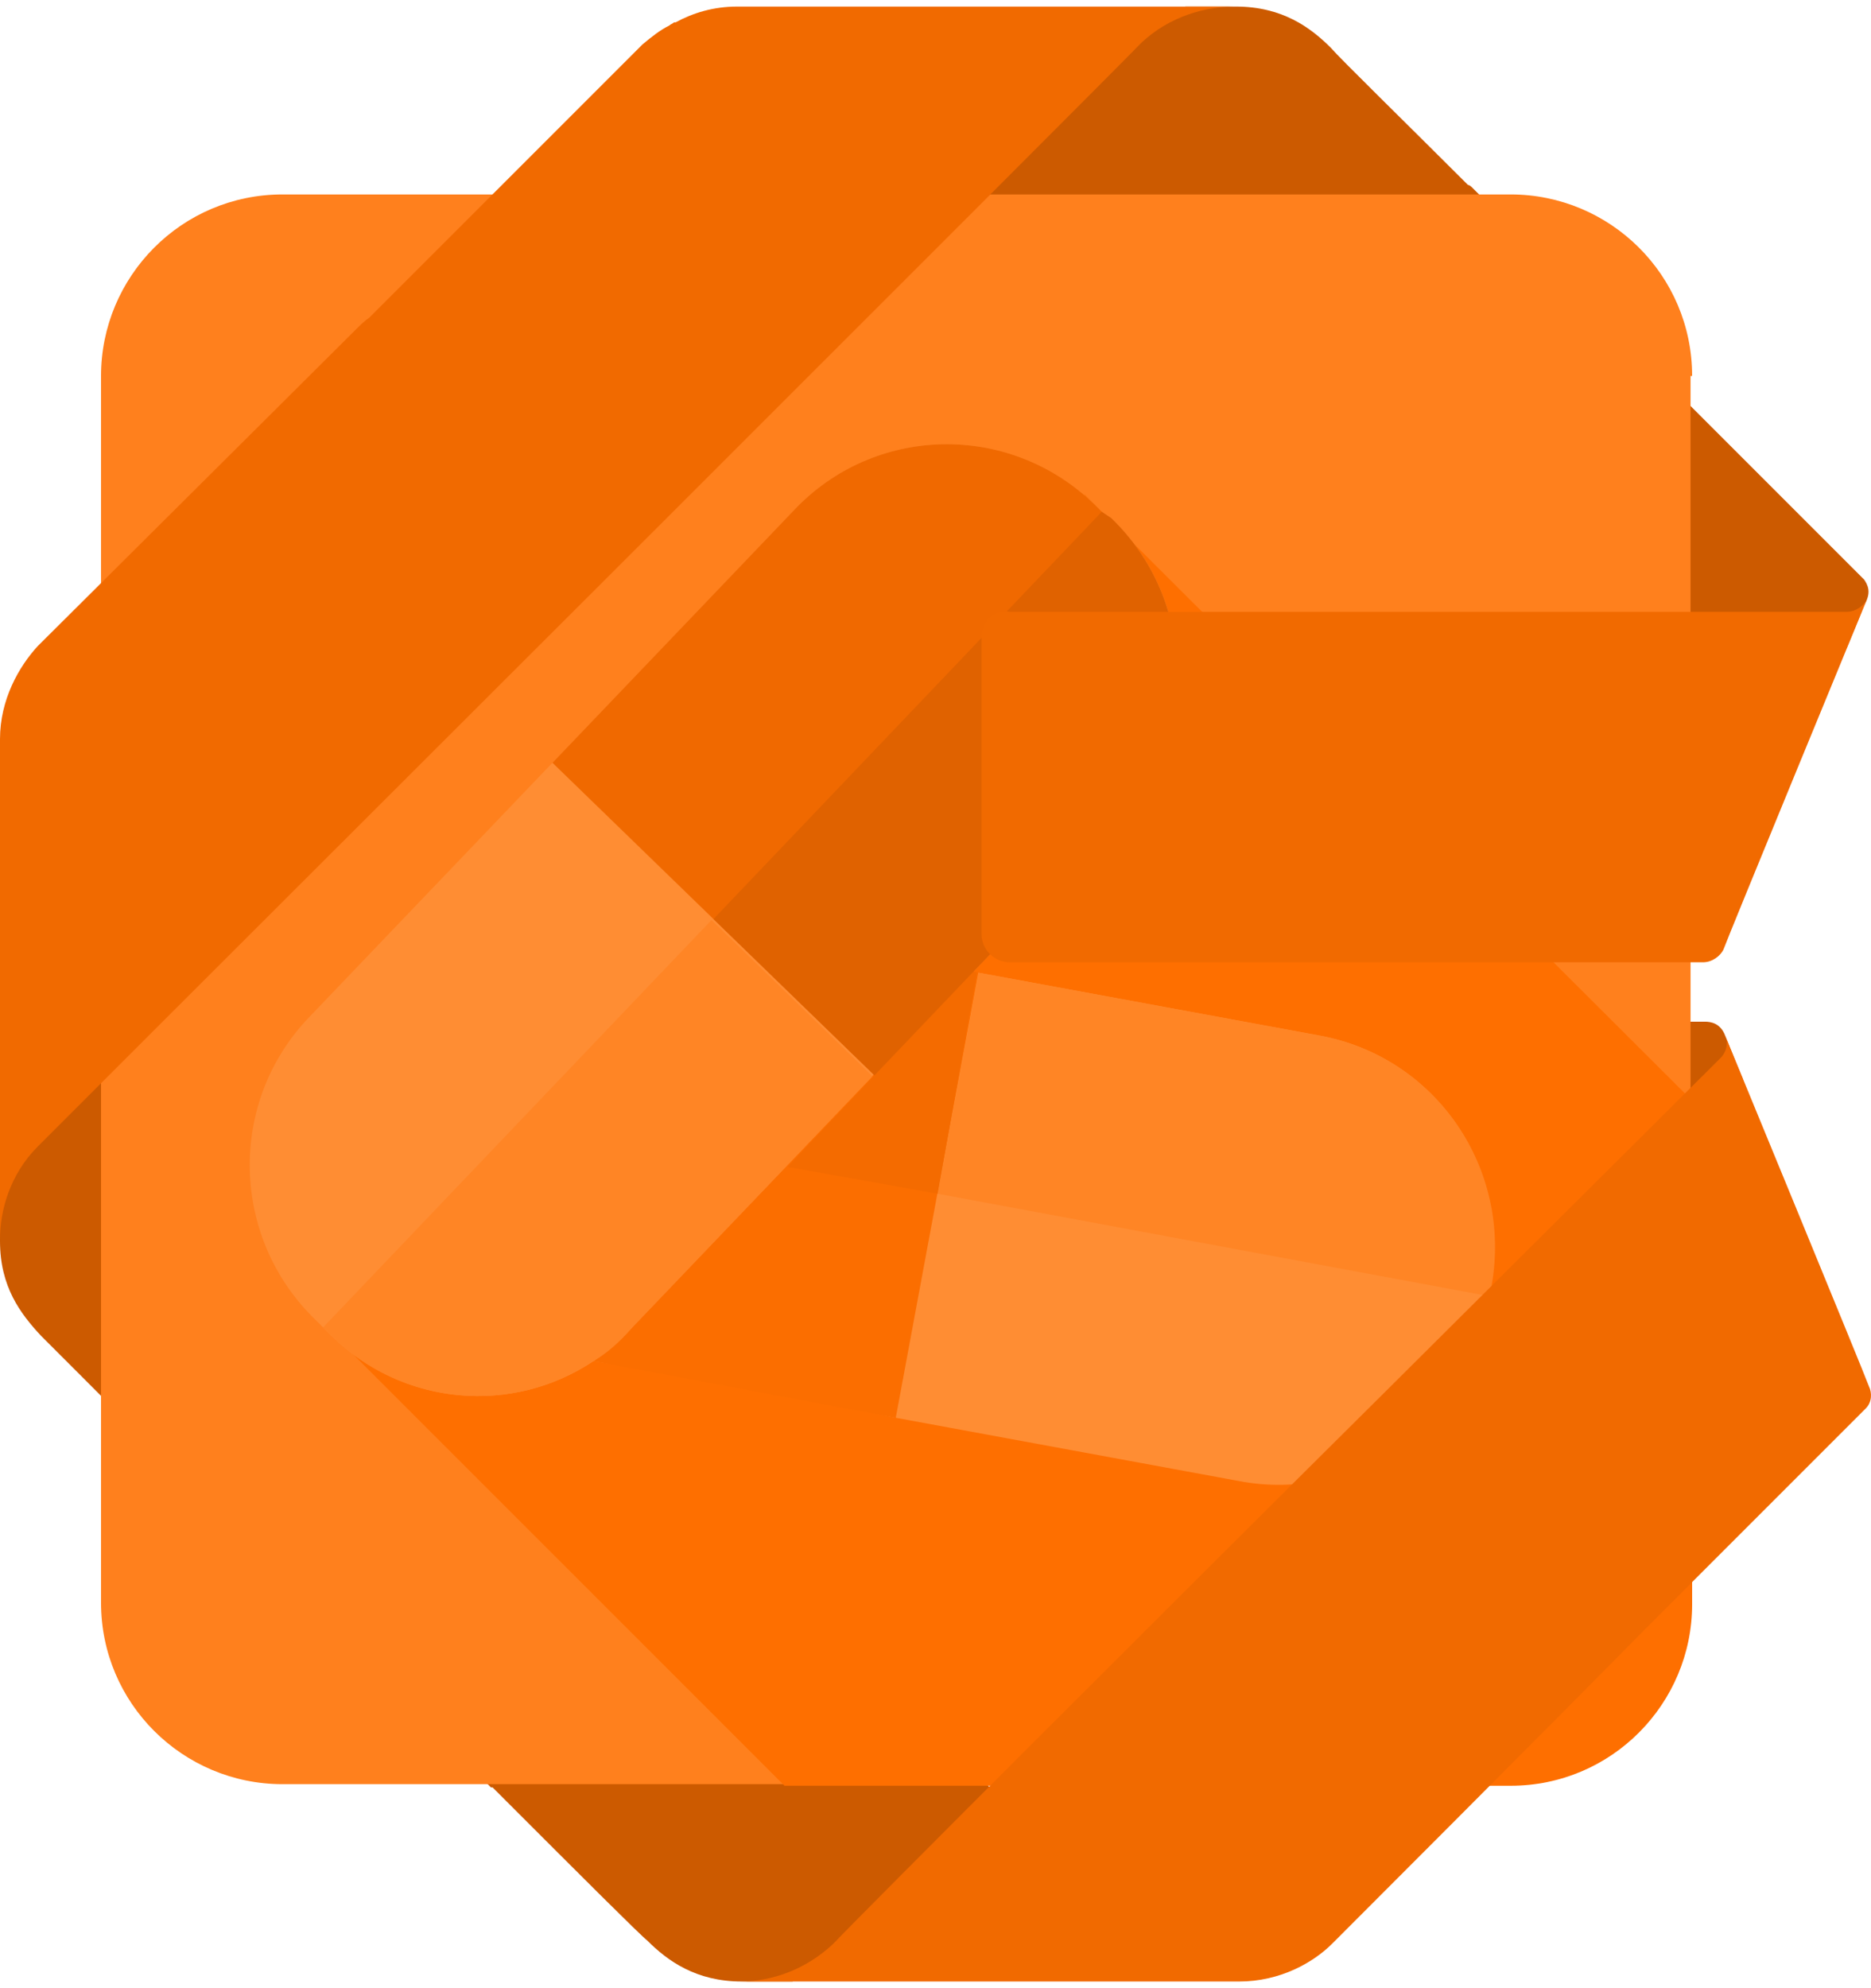<?xml version="1.0" encoding="UTF-8" standalone="no"?>
<svg width="256px" height="272px" viewBox="0 0 256 272" version="1.1" xmlns="http://www.w3.org/2000/svg" xmlns:xlink="http://www.w3.org/1999/xlink" preserveAspectRatio="xMidYMid">
	<g>
		<path d="M233.255,139.773 L134.985,139.773 L134.985,187.936 L232.607,187.936 C234.766,187.936 238.438,149.708 238.438,147.548 C238.438,147.548 236.71,143.445 236.062,141.717 C235.415,139.989 234.119,139.773 233.255,139.773" fill="#cc5a00"></path>
		<path d="M135.633,244.738 L102.805,211.909 L61.337,170.226 L59.178,168.066 L26.349,135.453 L15.982,126.166 L10.583,138.045 L7.127,145.388 L0,162.667 L0,169.794 C0,176.057 2.808,179.729 5.615,182.752 C6.047,183.184 7.775,184.912 10.583,187.72 C14.47,191.607 20.302,197.439 26.565,203.918 C26.565,203.918 28.725,206.078 31.965,209.317 C48.811,226.164 67.169,244.522 67.169,244.522 L67.385,244.522 C68.033,245.17 68.681,245.817 69.328,246.465 C79.263,256.4 87.47,264.607 88.55,265.471 C91.358,268.279 95.246,271.087 101.509,271.087 L108.42,271.087 L125.914,263.96 L145.136,255.104 L137.361,246.465 L135.633,244.738" fill="#cc5a00"></path>
		<path d="M255.068,79.299 L201.506,25.737 C201.29,25.521 201.074,25.305 200.858,25.305 C192.435,16.882 183.364,8.027 182.068,6.515 C179.261,3.708 175.373,0.9 169.11,0.9 L162.198,0.9 L144.704,8.027 L125.482,16.882 L133.689,26.169 L134.553,27.249 L193.731,86.643 L193.731,86.427 L220.08,112.776 C220.728,113.424 225.48,110.184 231.095,105.865 C240.166,98.953 251.829,89.45 252.693,88.587 C252.693,88.587 254.42,84.483 255.068,82.755 C256.148,81.027 255.5,79.947 255.068,79.299" fill="#cc5a00"></path>
		<path d="M231.527,51.439 C231.527,37.616 220.296,26.601 206.69,26.601 L38.66,26.601 C24.837,26.601 13.823,37.832 13.823,51.439 L13.823,219.252 C13.823,233.075 25.053,244.09 38.66,244.09 L206.474,244.09 C220.296,244.09 231.311,232.859 231.311,219.252 L231.311,51.439 L231.527,51.439" fill="#ff801d"></path>
		<path d="M142.329,117.743 L106.692,81.891 L64.793,181.24 L46.435,183.4 L107.34,244.306 L193.515,244.306 L197.187,242.578 L198.914,244.306 L206.69,244.306 C220.512,244.306 231.527,233.075 231.527,219.468 L231.527,150.572 L148.376,67.637 L142.329,117.743" fill="#fe6f00"></path>
		<path d="M180.772,141.717 L133.906,133.078 L133.258,132.862 L152.911,112.344 C164.142,100.681 163.71,82.107 152.048,70.876 L150.752,70.012 L149.672,68.933 C138.009,57.702 119.651,58.134 108.636,69.797 L42.331,139.125 C31.101,150.788 31.533,169.362 43.195,180.592 L45.355,182.752 C55.29,192.471 70.192,193.551 81.207,186.208 L101.077,189.448 L122.675,193.983 L169.542,202.622 C185.308,205.646 200.426,195.063 203.45,179.081 L203.882,176.057 C206.906,159.859 196.539,144.74 180.772,141.717" fill="#ff8d33"></path>
		<path d="M133.042,132.862 L119.651,146.9 L86.607,181.456 C85.095,183.184 83.158,184.915 81.214,186.211 L122.563,193.966 L133.906,132.862 L133.042,132.862" fill="#fb6e00"></path>
		<path d="M119.651,147.116 L133.042,133.078 L152.695,112.56 C163.926,100.897 163.494,82.323 151.831,71.092 L149.672,68.933 C138.009,57.702 119.651,58.134 108.636,69.797 L75.592,104.353 L119.651,147.116" fill="#f06900"></path>
		<path d="M180.772,141.717 L133.906,133.078 L128.29,163.314 L203.882,177.353 L204.098,175.841 C206.906,159.859 196.539,144.74 180.772,141.717" fill="#ff8525"></path>
		<path d="M86.337,181.807 L119.381,147.251 L97.351,125.869 L44.221,181.591 L45.301,182.671 C54.782,192.23 69.951,193.729 81.131,186.233 C83.075,185.153 84.825,183.535 86.337,181.807" fill="#ff8525"></path>
		<path d="M107.772,159.643 L128.29,163.314 L133.689,133.078 L133.042,132.862 L119.651,147.116 L107.772,159.643" fill="#f46b00"></path>
		<path d="M119.651,147.116 L133.258,132.862 L152.911,112.344 C164.142,100.681 163.71,82.107 152.048,70.876 L150.752,70.012 L97.621,125.734 L119.651,147.116" fill="#e06200"></path>
		<path d="M134.297,87.158 L134.297,127.761 C134.297,129.921 136.025,131.649 138.185,131.649 L190.451,131.649 L212.913,131.649 L231.703,131.649 L232.998,131.649 C234.294,131.649 235.374,130.785 235.806,129.921 C236.238,128.625 255.46,81.974 255.46,81.974 C255.028,82.838 253.948,83.702 252.652,83.702 L187.859,83.702 L138.185,83.702 C136.025,83.27 134.297,84.998 134.297,87.158" fill="#f16a00"></path>
		<path d="M168.894,0.9 L100.861,0.9 C97.621,0.9 94.814,1.764 92.438,3.06 C92.438,3.06 92.438,3.06 92.222,3.06 C92.006,3.276 91.79,3.276 91.574,3.492 C90.278,4.14 89.198,5.004 87.902,6.083 C86.175,7.811 68.896,25.089 50.539,43.447 C49.891,43.879 49.243,44.527 48.811,44.959 C45.139,48.631 5.183,88.37 5.183,88.37 C2.592,91.178 0,95.714 0,101.113 L0,169.578 C0,165.69 1.296,160.723 5.183,156.835 C5.831,156.187 11.447,150.572 19.654,142.365 C19.654,142.365 152.48,9.755 156.151,5.867 C160.039,2.196 165.006,0.9 168.894,0.9" fill="#f16a00"></path>
		<path d="M255.716,189.664 C255.284,188.368 236.062,141.717 236.062,141.717 C236.062,141.933 236.278,142.149 236.278,142.365 C236.062,141.933 236.062,141.717 236.062,141.717 C236.494,142.581 236.278,143.876 235.415,144.74 C233.471,146.684 189.627,190.312 189.627,190.312 C160.039,219.684 116.411,263.312 114.036,265.903 C110.148,269.575 105.397,271.087 101.293,271.087 L169.542,271.087 C175.157,271.087 179.693,268.495 182.284,265.903 C182.284,265.903 212.521,235.667 225.264,222.708 C225.264,222.708 254.42,193.551 255.284,192.687 C256.148,191.823 256.148,190.527 255.716,189.664" fill="#f16a00"></path>
	</g>
</svg>